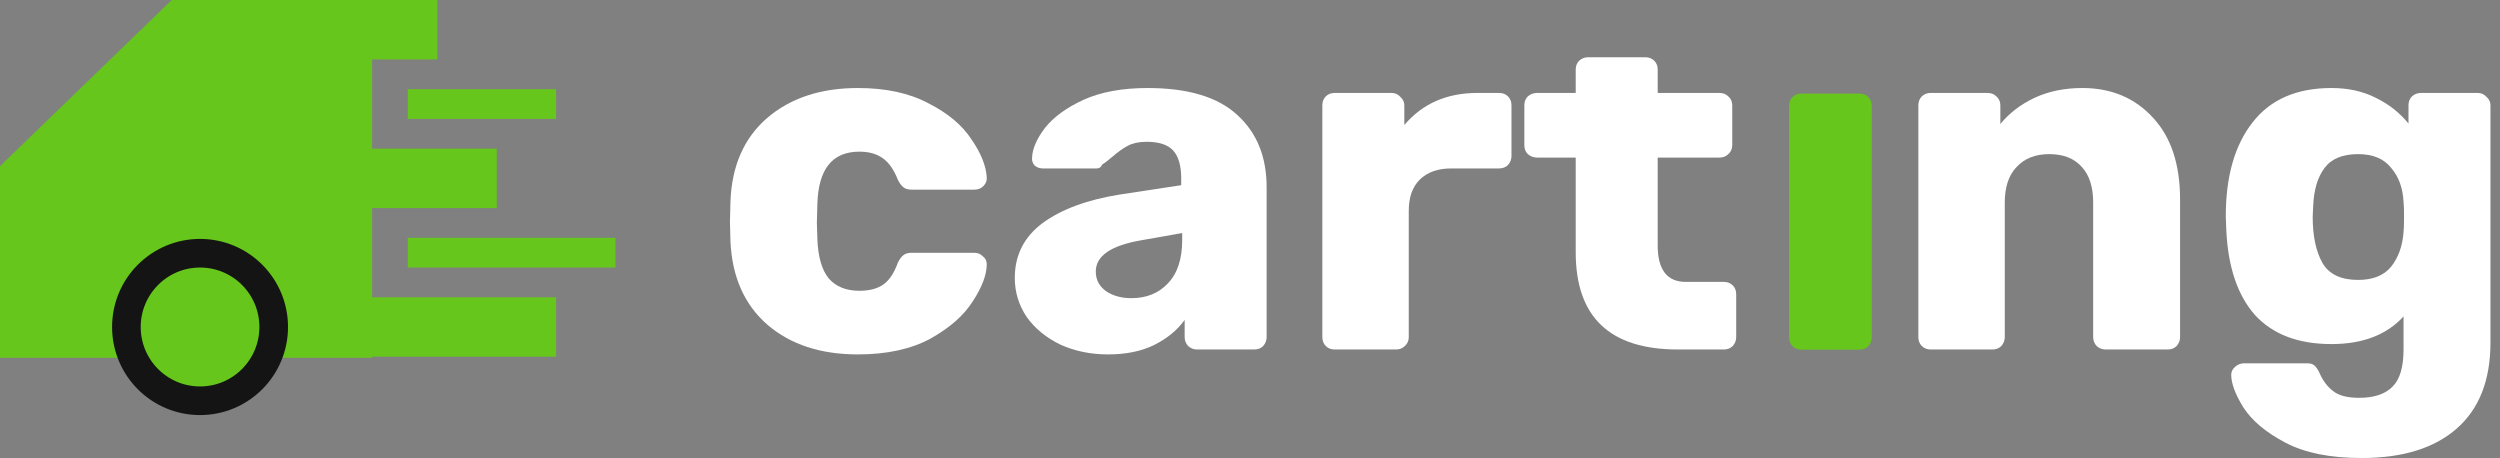 <svg width="131" height="24" viewBox="0 0 131 24" fill="none" xmlns="http://www.w3.org/2000/svg">
<rect x="0" y="0" width="131" height="24" fill="#808080" stroke="none"/>
<path d="M19.5 0H9L0 8.705V18.75H19.5V0Z" fill="#66C61C"/>
<rect width="6.219" height="3.115" transform="matrix(-1 0 0 1 22.922 0)" fill="#66C61C"/>
<rect width="10.884" height="3.115" transform="matrix(-1 0 0 1 26.032 7.789)" fill="#66C61C"/>
<rect width="7.774" height="1.558" transform="matrix(-1 0 0 1 29.14 4.673)" fill="#66C61C"/>
<rect width="10.884" height="1.558" transform="matrix(-1 0 0 1 32.25 12.461)" fill="#66C61C"/>
<rect width="12.439" height="3.115" transform="matrix(-1 0 0 1 29.14 15.577)" fill="#66C61C"/>
<path d="M10.482 21C8.349 21 6.623 19.268 6.623 17.134C6.623 15.001 8.349 13.269 10.482 13.269C12.615 13.269 14.342 15.001 14.342 17.134C14.342 19.268 12.615 21 10.482 21Z" fill="#66C61C" stroke="#141414" stroke-width="1.5"/>
<path d="M44.952 18.571C43.002 18.571 41.424 18.054 40.217 17.02C39.009 15.969 38.362 14.513 38.276 12.652L38.25 11.617L38.276 10.558C38.345 8.696 38.983 7.24 40.191 6.189C41.415 5.138 43.002 4.612 44.952 4.612C46.418 4.612 47.651 4.879 48.651 5.413C49.669 5.93 50.42 6.559 50.903 7.3C51.403 8.024 51.67 8.688 51.705 9.291C51.722 9.463 51.662 9.618 51.524 9.756C51.403 9.877 51.248 9.937 51.058 9.937H47.772C47.582 9.937 47.435 9.894 47.332 9.808C47.228 9.722 47.134 9.592 47.047 9.42C46.84 8.886 46.573 8.507 46.245 8.283C45.935 8.059 45.529 7.947 45.029 7.947C43.615 7.947 42.882 8.86 42.83 10.687L42.804 11.669L42.83 12.522C42.864 13.453 43.063 14.142 43.425 14.59C43.804 15.021 44.339 15.237 45.029 15.237C45.564 15.237 45.986 15.124 46.297 14.9C46.607 14.677 46.858 14.297 47.047 13.763C47.134 13.591 47.228 13.461 47.332 13.375C47.435 13.289 47.582 13.246 47.772 13.246H51.058C51.23 13.246 51.377 13.306 51.498 13.427C51.636 13.53 51.705 13.668 51.705 13.841C51.705 14.392 51.463 15.038 50.98 15.779C50.514 16.52 49.773 17.175 48.755 17.744C47.737 18.296 46.469 18.571 44.952 18.571Z" fill="white"/>
<path d="M58.066 18.571C57.151 18.571 56.315 18.399 55.556 18.054C54.814 17.692 54.228 17.21 53.797 16.607C53.383 15.986 53.175 15.306 53.175 14.564C53.175 13.375 53.658 12.419 54.624 11.695C55.608 10.971 56.953 10.471 58.661 10.196L61.895 9.704V9.343C61.895 8.688 61.757 8.205 61.481 7.895C61.205 7.585 60.739 7.43 60.084 7.43C59.687 7.43 59.359 7.499 59.101 7.636C58.842 7.774 58.575 7.964 58.299 8.205C58.057 8.412 57.876 8.55 57.755 8.619C57.703 8.757 57.609 8.826 57.471 8.826H54.65C54.478 8.826 54.331 8.774 54.211 8.67C54.107 8.55 54.064 8.412 54.081 8.257C54.098 7.792 54.323 7.275 54.754 6.706C55.202 6.137 55.875 5.646 56.772 5.232C57.686 4.819 58.807 4.612 60.136 4.612C62.257 4.612 63.827 5.086 64.845 6.034C65.863 6.964 66.371 8.222 66.371 9.808V17.666C66.371 17.839 66.311 17.994 66.19 18.132C66.07 18.253 65.914 18.313 65.725 18.313H62.723C62.551 18.313 62.395 18.253 62.257 18.132C62.137 17.994 62.076 17.839 62.076 17.666V16.762C61.697 17.296 61.162 17.735 60.472 18.08C59.799 18.408 58.997 18.571 58.066 18.571ZM59.282 15.624C60.075 15.624 60.714 15.366 61.197 14.849C61.697 14.332 61.947 13.573 61.947 12.574V12.212L59.748 12.6C58.195 12.876 57.419 13.418 57.419 14.228C57.419 14.659 57.6 15.004 57.962 15.262C58.325 15.504 58.764 15.624 59.282 15.624Z" fill="white"/>
<path d="M69.938 18.313C69.748 18.313 69.593 18.253 69.472 18.132C69.352 18.011 69.291 17.856 69.291 17.666V5.517C69.291 5.327 69.352 5.172 69.472 5.051C69.593 4.931 69.748 4.87 69.938 4.87H72.914C73.103 4.87 73.259 4.939 73.379 5.077C73.517 5.198 73.586 5.344 73.586 5.517V6.551C74.535 5.43 75.812 4.87 77.416 4.87H78.554C78.744 4.87 78.899 4.931 79.02 5.051C79.141 5.172 79.201 5.327 79.201 5.517V8.179C79.201 8.352 79.141 8.507 79.02 8.645C78.899 8.765 78.744 8.826 78.554 8.826H76.044C75.337 8.826 74.785 9.024 74.388 9.42C74.009 9.799 73.819 10.342 73.819 11.049V17.666C73.819 17.856 73.75 18.011 73.612 18.132C73.492 18.253 73.336 18.313 73.147 18.313H69.938Z" fill="white"/>
<path d="M87.923 18.313C84.353 18.313 82.567 16.615 82.567 13.22V8.257H80.549C80.359 8.257 80.196 8.197 80.058 8.076C79.937 7.955 79.876 7.8 79.876 7.611V5.517C79.876 5.327 79.937 5.172 80.058 5.051C80.196 4.931 80.359 4.87 80.549 4.87H82.567V3.646C82.567 3.457 82.628 3.302 82.749 3.181C82.886 3.06 83.042 3 83.214 3H86.216C86.406 3 86.561 3.06 86.681 3.181C86.802 3.302 86.863 3.457 86.863 3.646V4.87H90.097C90.287 4.87 90.442 4.931 90.563 5.051C90.701 5.172 90.77 5.327 90.77 5.517V7.611C90.77 7.8 90.701 7.955 90.563 8.076C90.442 8.197 90.287 8.257 90.097 8.257H86.863V12.858C86.863 14.134 87.354 14.771 88.337 14.771H90.33C90.519 14.771 90.675 14.832 90.796 14.952C90.916 15.073 90.977 15.228 90.977 15.418V17.666C90.977 17.839 90.916 17.994 90.796 18.132C90.675 18.253 90.519 18.313 90.33 18.313H87.923Z" fill="white"/>
<path d="M101.169 18.313C100.98 18.313 100.824 18.253 100.704 18.132C100.583 18.011 100.522 17.856 100.522 17.666V5.517C100.522 5.327 100.583 5.172 100.704 5.051C100.824 4.931 100.98 4.87 101.169 4.87H104.145C104.335 4.87 104.49 4.931 104.611 5.051C104.749 5.172 104.818 5.327 104.818 5.517V6.499C105.283 5.93 105.878 5.474 106.603 5.129C107.345 4.784 108.181 4.612 109.113 4.612C110.631 4.612 111.864 5.129 112.813 6.163C113.762 7.18 114.236 8.61 114.236 10.454V17.666C114.236 17.839 114.176 17.994 114.055 18.132C113.934 18.253 113.779 18.313 113.589 18.313H110.329C110.156 18.313 110.001 18.253 109.863 18.132C109.742 17.994 109.682 17.839 109.682 17.666V10.609C109.682 9.799 109.484 9.179 109.087 8.748C108.69 8.3 108.121 8.076 107.379 8.076C106.655 8.076 106.085 8.3 105.671 8.748C105.257 9.179 105.05 9.799 105.05 10.609V17.666C105.05 17.839 104.99 17.994 104.869 18.132C104.749 18.253 104.593 18.313 104.404 18.313H101.169Z" fill="white"/>
<path d="M123.747 24C122.108 24 120.78 23.733 119.762 23.199C118.744 22.664 118.011 22.053 117.563 21.363C117.132 20.674 116.916 20.096 116.916 19.631C116.916 19.476 116.985 19.338 117.123 19.218C117.261 19.097 117.416 19.037 117.589 19.037H120.875C121.047 19.037 121.177 19.071 121.263 19.14C121.366 19.226 121.461 19.364 121.547 19.554C121.72 19.95 121.953 20.26 122.246 20.484C122.539 20.726 122.996 20.846 123.617 20.846C124.411 20.846 124.997 20.648 125.377 20.252C125.756 19.872 125.946 19.226 125.946 18.313V16.581C125.066 17.546 123.807 18.029 122.168 18.029C120.426 18.029 119.089 17.52 118.158 16.503C117.244 15.469 116.743 13.979 116.657 12.031L116.631 11.333C116.631 9.248 117.097 7.611 118.029 6.421C118.96 5.215 120.34 4.612 122.168 4.612C123.048 4.612 123.824 4.784 124.497 5.129C125.17 5.456 125.739 5.904 126.205 6.473V5.517C126.205 5.327 126.265 5.172 126.386 5.051C126.524 4.931 126.679 4.87 126.852 4.87H129.827C130.017 4.87 130.172 4.939 130.293 5.077C130.431 5.198 130.5 5.344 130.5 5.517V17.951C130.5 19.916 129.914 21.415 128.741 22.449C127.568 23.483 125.903 24 123.747 24ZM123.566 14.668C124.342 14.668 124.92 14.435 125.299 13.97C125.679 13.487 125.894 12.884 125.946 12.16C125.963 12.04 125.972 11.773 125.972 11.359C125.972 10.963 125.963 10.704 125.946 10.583C125.912 9.86 125.696 9.265 125.299 8.8C124.92 8.317 124.342 8.076 123.566 8.076C122.755 8.076 122.168 8.317 121.806 8.8C121.444 9.282 121.246 9.946 121.211 10.79L121.185 11.359C121.185 12.376 121.358 13.186 121.703 13.789C122.048 14.375 122.669 14.668 123.566 14.668Z" fill="white"/>
<path d="M94.394 18.323C94.205 18.323 94.05 18.262 93.93 18.142C93.81 18.021 93.75 17.866 93.75 17.677V5.548C93.75 5.359 93.81 5.204 93.93 5.084C94.05 4.963 94.205 4.903 94.394 4.903H97.433C97.622 4.903 97.777 4.963 97.897 5.084C98.017 5.204 98.077 5.359 98.077 5.548V17.677C98.077 17.849 98.017 18.004 97.897 18.142C97.777 18.262 97.622 18.323 97.433 18.323H94.394Z" fill="#66C61C"/>
</svg>
